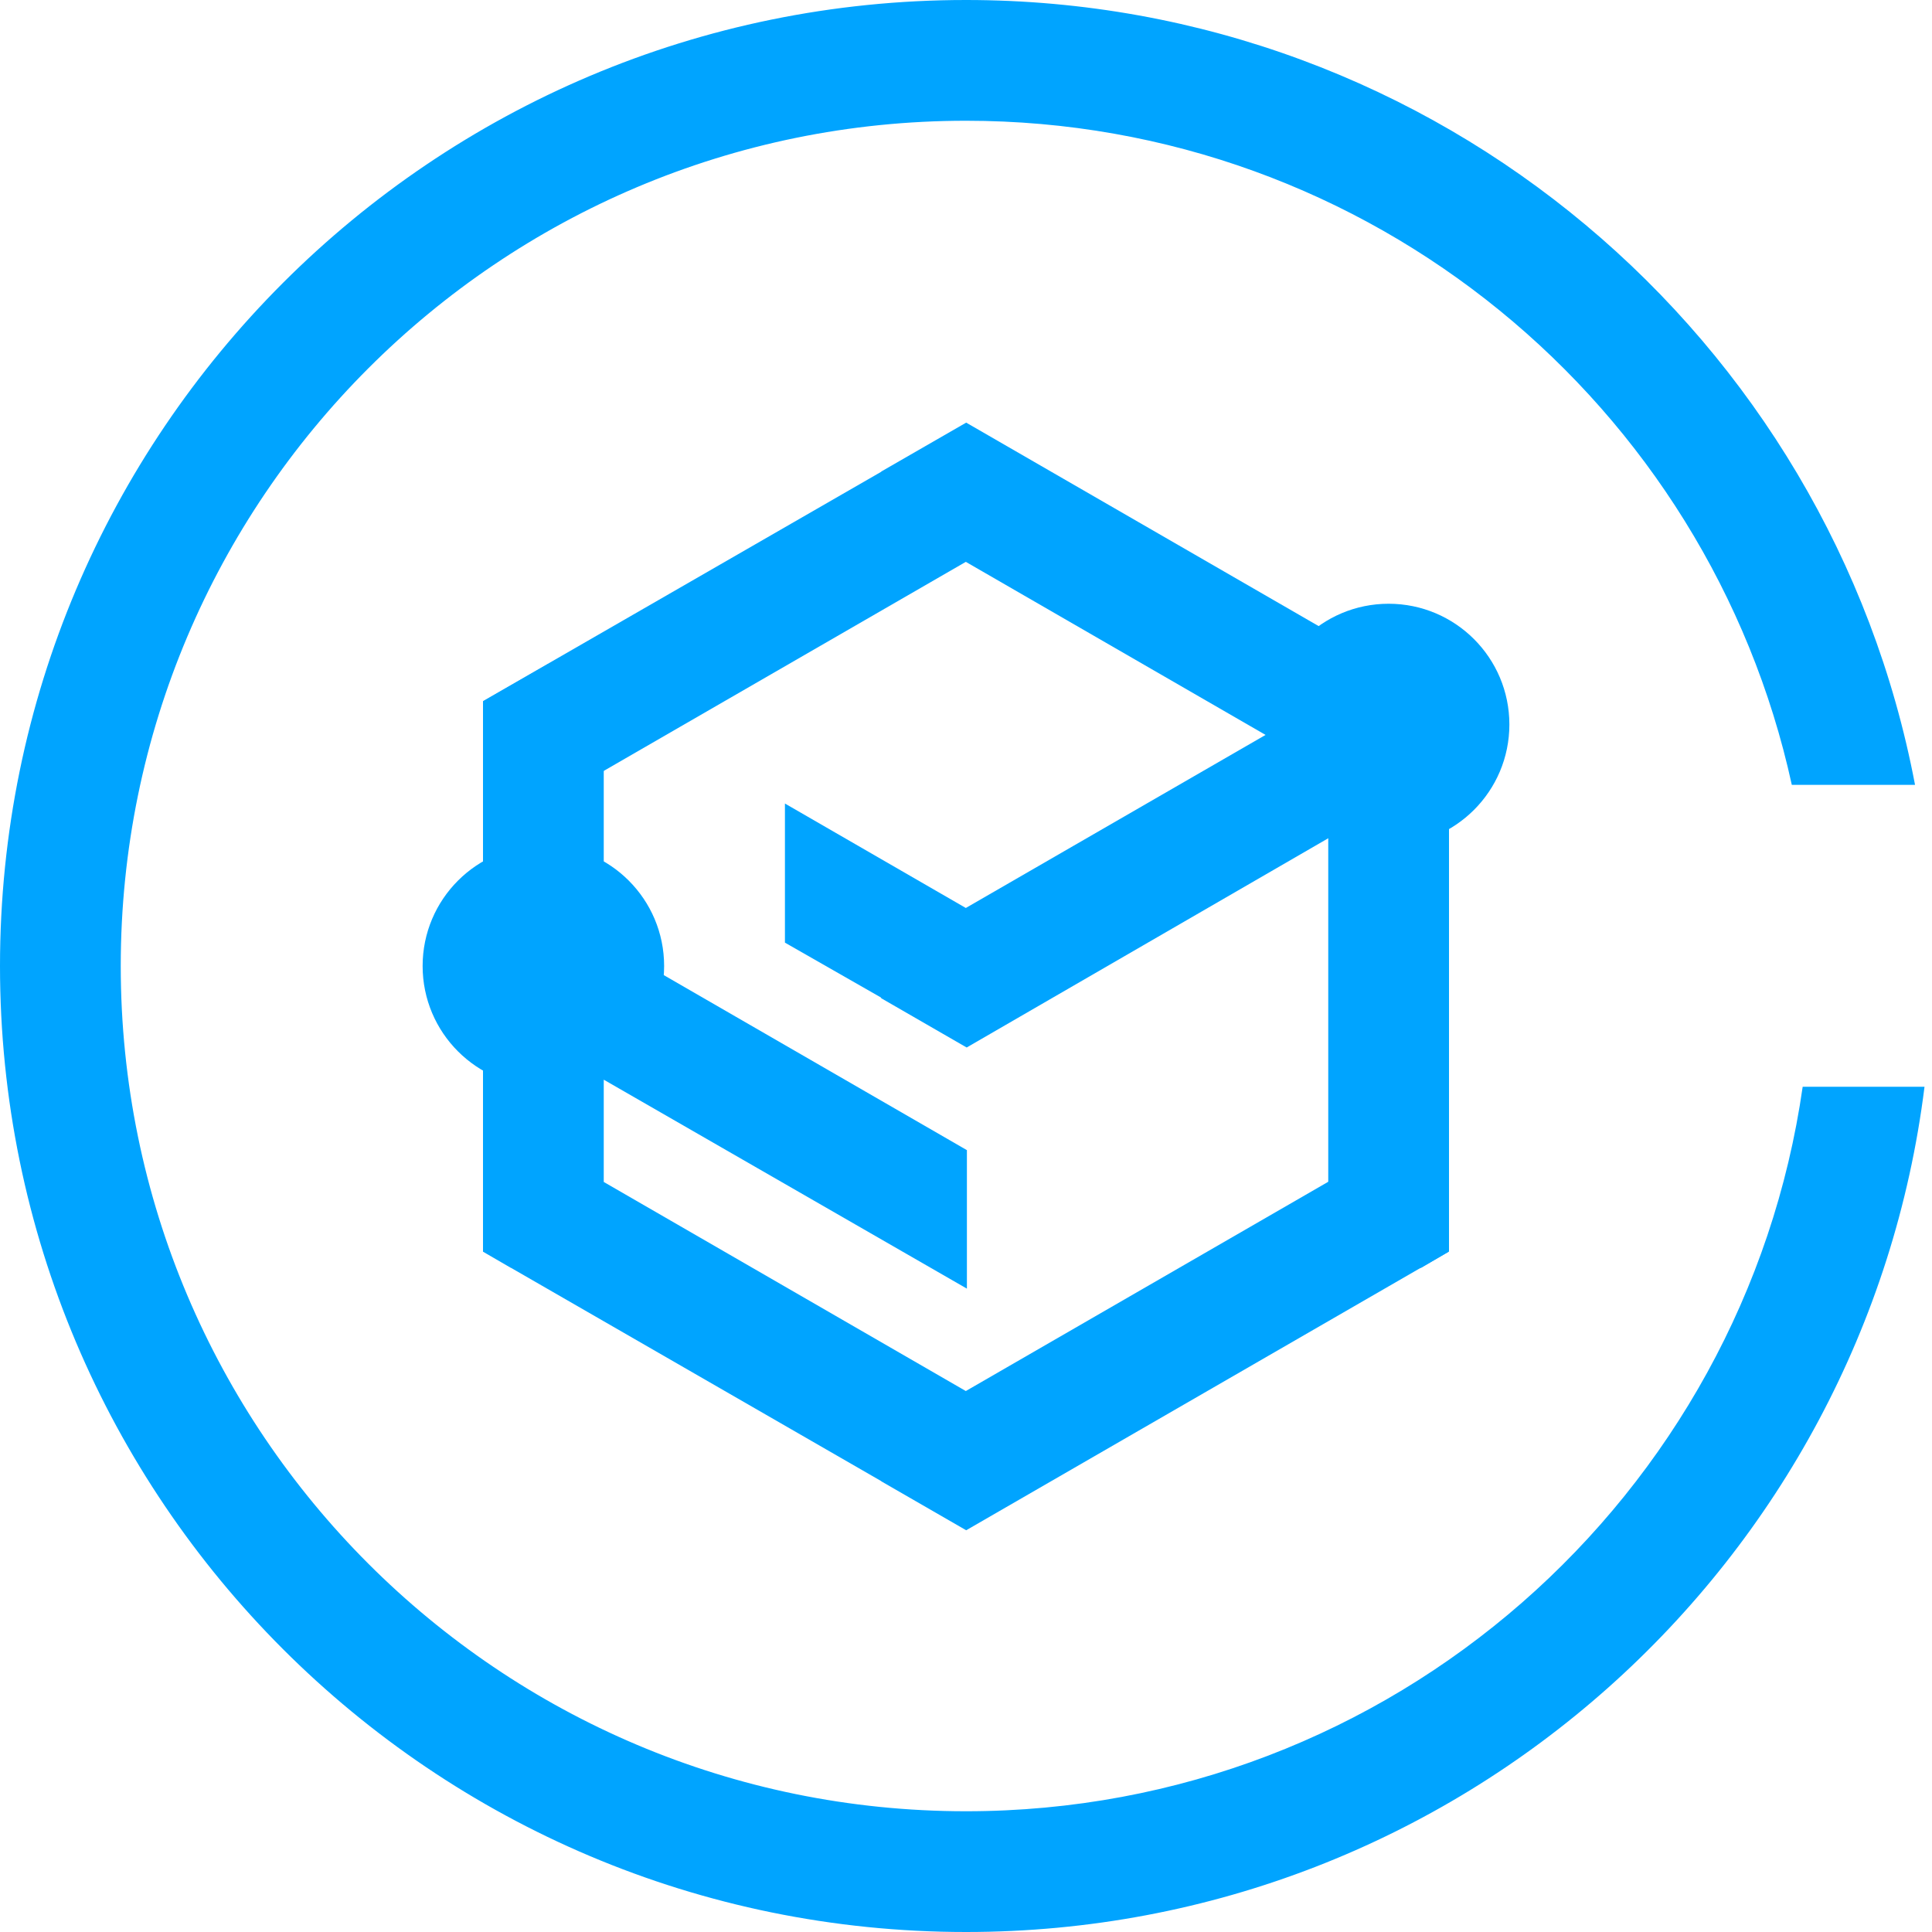 <?xml version="1.0" encoding="UTF-8"?>
<svg width="32px" height="32px" viewBox="0 0 32 32" version="1.1" xmlns="http://www.w3.org/2000/svg" xmlns:xlink="http://www.w3.org/1999/xlink">
    <!-- Generator: Sketch 52.6 (67491) - http://www.bohemiancoding.com/sketch -->
    <title>Anycast 公网加速-32px</title>
    <desc>Created with Sketch.</desc>
    <g id="Anycast-公网加速-32px" stroke="none" stroke-width="1" fill="none" fill-rule="evenodd">
        <rect id="Rectangle-Copy" fill="#444444" opacity="0" x="0" y="0" width="32" height="32"></rect>
        <g id="Group" fill="#00A4FF">
            <path d="M15.997,23.04 L22.994,19 L23.994,20.732 L16.003,25.346 L14.598,24.536 L14.596,24.532 L8.465,21 L8.462,21 L8.064,20.769 L8,20.732 L8,11.617 L9.075,11 L10,11 L10,15.577 L16.015,19.05 L16.015,21.344 L10,17.883 L10,19.577 L15.997,23.04 Z" id="Combined-Shape"></path>
            <path d="M15.997,9.306 L9,13.346 L8,11.613 L14.596,7.814 L14.598,7.809 L16.003,7 L23.994,11.613 L22.994,13.346 L15.997,9.306 Z" id="Combined-Shape"></path>
            <path d="M15.997,13.687 L13.001,15.417 L13.001,13.113 L14.59,12.205 L14.598,12.191 L16.011,11.376 L23.343,15.619 L22.343,17.351 L15.997,13.687 Z" id="Combined-Shape-Copy-4" transform="translate(18.172, 14.363) scale(1, -1) translate(-18.172, -14.363) "></path>
            <polygon id="Rectangle-31-Copy" points="22 11 22.915 11 24 11.61 24 20.729 23.537 21 22 21"></polygon>
            <circle id="Oval-15" cx="23" cy="12" r="2"></circle>
            <circle id="Oval-15-Copy" cx="9" cy="16" r="2"></circle>
            <path d="M31.719,13 L29.678,13 C28.305,6.71 22.702,2 16,2 C8.268,2 2,8.268 2,16 C2,23.732 8.268,30 16,30 C23.053,30 28.887,24.785 29.858,18 L31.876,18 C30.892,25.893 24.159,32 16,32 C7.163,32 -2.0250468e-13,24.837 -2.0250468e-13,16 C-2.0250468e-13,7.163 7.163,0 16,0 C23.811,0 30.315,5.598 31.719,13 Z" id="Combined-Shape" fill-rule="nonzero"></path>
        </g>
    </g>
</svg>
